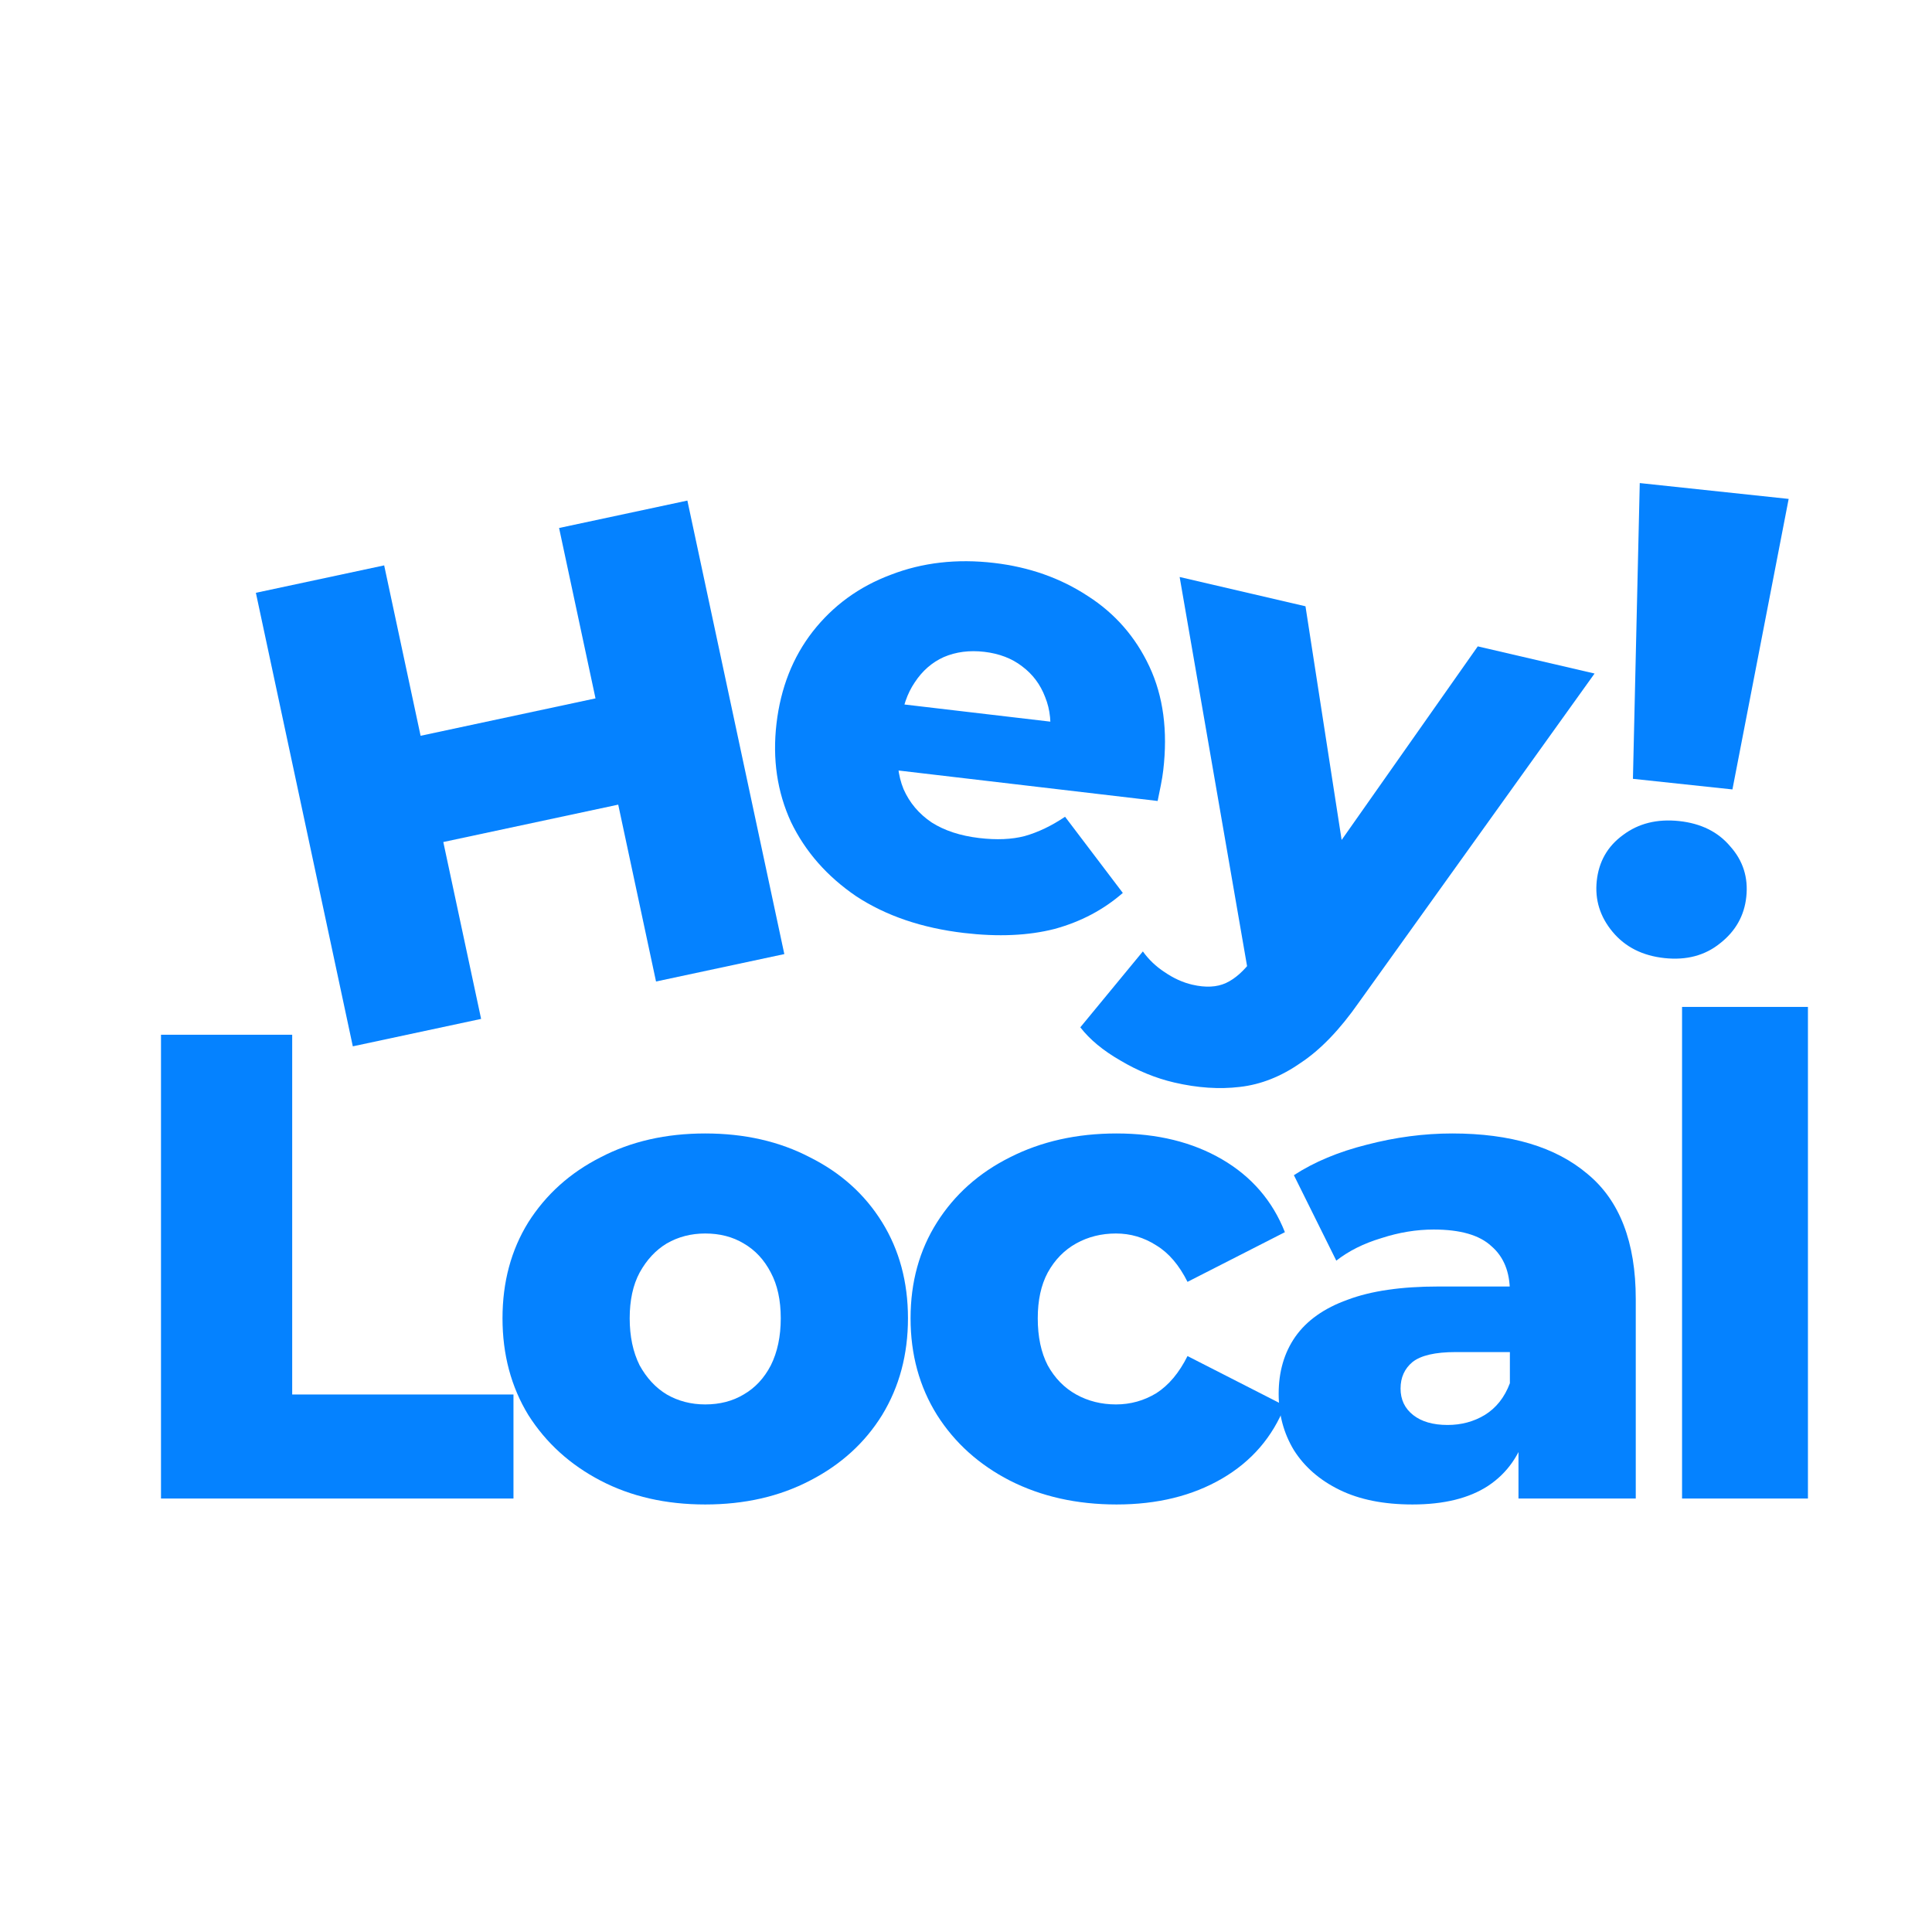 <svg width="84" height="84" viewBox="0 0 84 84" fill="none" xmlns="http://www.w3.org/2000/svg">
<path d="M73.133 65.153V43.779H78.606V65.153H73.133Z" fill="#0582FF"/>
<path d="M66.021 65.153V62.243L65.647 61.523V56.165C65.647 55.301 65.378 54.639 64.84 54.178C64.322 53.697 63.486 53.458 62.334 53.458C61.585 53.458 60.827 53.582 60.059 53.832C59.291 54.062 58.638 54.389 58.1 54.811L56.256 51.095C57.14 50.519 58.196 50.078 59.425 49.77C60.673 49.444 61.912 49.281 63.141 49.281C65.676 49.281 67.635 49.866 69.017 51.038C70.419 52.19 71.12 54.005 71.12 56.482V65.153H66.021ZM61.413 65.412C60.164 65.412 59.108 65.201 58.244 64.778C57.38 64.356 56.717 63.779 56.256 63.05C55.815 62.32 55.594 61.504 55.594 60.601C55.594 59.641 55.834 58.815 56.314 58.124C56.813 57.413 57.572 56.876 58.59 56.511C59.607 56.127 60.923 55.935 62.536 55.935H66.223V58.786H63.285C62.401 58.786 61.777 58.931 61.413 59.219C61.067 59.507 60.894 59.891 60.894 60.371C60.894 60.851 61.076 61.235 61.441 61.523C61.806 61.811 62.306 61.955 62.939 61.955C63.535 61.955 64.072 61.811 64.552 61.523C65.052 61.216 65.416 60.755 65.647 60.14L66.396 62.157C66.108 63.232 65.541 64.048 64.696 64.605C63.871 65.143 62.776 65.412 61.413 65.412Z" fill="#0582FF"/>
<path d="M48.548 65.412C46.82 65.412 45.274 65.066 43.911 64.375C42.566 63.684 41.51 62.733 40.742 61.523C39.974 60.294 39.59 58.892 39.59 57.317C39.59 55.743 39.974 54.35 40.742 53.141C41.51 51.931 42.566 50.99 43.911 50.318C45.274 49.626 46.82 49.281 48.548 49.281C50.315 49.281 51.842 49.655 53.129 50.404C54.415 51.153 55.327 52.209 55.865 53.573L51.631 55.733C51.266 55.003 50.815 54.475 50.277 54.149C49.739 53.803 49.153 53.63 48.52 53.63C47.886 53.63 47.31 53.774 46.791 54.062C46.273 54.35 45.86 54.773 45.553 55.33C45.265 55.867 45.12 56.53 45.12 57.317C45.12 58.124 45.265 58.806 45.553 59.363C45.86 59.919 46.273 60.342 46.791 60.63C47.31 60.918 47.886 61.062 48.52 61.062C49.153 61.062 49.739 60.899 50.277 60.572C50.815 60.227 51.266 59.689 51.631 58.959L55.865 61.12C55.327 62.483 54.415 63.539 53.129 64.288C51.842 65.037 50.315 65.412 48.548 65.412Z" fill="#0582FF"/>
<path d="M30.662 65.412C28.953 65.412 27.436 65.066 26.111 64.375C24.786 63.684 23.739 62.733 22.971 61.523C22.222 60.294 21.848 58.892 21.848 57.317C21.848 55.743 22.222 54.35 22.971 53.141C23.739 51.931 24.786 50.99 26.111 50.318C27.436 49.626 28.953 49.281 30.662 49.281C32.371 49.281 33.888 49.626 35.214 50.318C36.558 50.99 37.604 51.931 38.353 53.141C39.102 54.35 39.477 55.743 39.477 57.317C39.477 58.892 39.102 60.294 38.353 61.523C37.604 62.733 36.558 63.684 35.214 64.375C33.888 65.066 32.371 65.412 30.662 65.412ZM30.662 61.062C31.296 61.062 31.853 60.918 32.333 60.63C32.832 60.342 33.226 59.919 33.514 59.363C33.802 58.786 33.946 58.105 33.946 57.317C33.946 56.53 33.802 55.867 33.514 55.33C33.226 54.773 32.832 54.35 32.333 54.062C31.853 53.774 31.296 53.63 30.662 53.63C30.048 53.63 29.491 53.774 28.991 54.062C28.511 54.35 28.118 54.773 27.81 55.33C27.522 55.867 27.378 56.53 27.378 57.317C27.378 58.105 27.522 58.786 27.81 59.363C28.118 59.919 28.511 60.342 28.991 60.63C29.491 60.918 30.048 61.062 30.662 61.062Z" fill="#0582FF"/>
<path d="M7 65.153V44.989H12.704V60.63H22.325V65.153H7Z" fill="#0582FF"/>
<path d="M70.997 33.862L71.294 21.003L77.768 21.692L75.323 34.323L70.997 33.862ZM72.369 41.656C71.414 41.554 70.663 41.175 70.115 40.518C69.567 39.861 69.337 39.122 69.424 38.301C69.513 37.461 69.893 36.796 70.563 36.307C71.235 35.8 72.049 35.597 73.003 35.698C73.958 35.8 74.701 36.169 75.232 36.804C75.784 37.423 76.016 38.153 75.926 38.993C75.839 39.814 75.458 40.488 74.784 41.015C74.129 41.544 73.324 41.758 72.369 41.656Z" fill="#0582FF"/>
<path d="M51.055 47.066C50.251 46.879 49.468 46.559 48.706 46.105C47.958 45.675 47.38 45.195 46.97 44.666L49.69 41.366C49.943 41.72 50.258 42.02 50.634 42.266C51.025 42.534 51.426 42.716 51.838 42.812C52.418 42.947 52.907 42.922 53.304 42.739C53.702 42.555 54.087 42.211 54.461 41.707L55.574 40.102L56.119 39.667L64.251 28.103L69.329 29.284L59.083 43.581C58.254 44.768 57.409 45.646 56.547 46.214C55.7 46.806 54.821 47.153 53.909 47.257C53.017 47.365 52.065 47.301 51.055 47.066ZM54.306 42.499L51.289 25.087L56.76 26.36L58.839 39.797L54.306 42.499Z" fill="#0582FF"/>
<path d="M41.914 40.564C40.083 40.349 38.521 39.817 37.228 38.969C35.957 38.104 35.011 37.026 34.389 35.735C33.789 34.427 33.58 33 33.761 31.456C33.943 29.911 34.466 28.58 35.332 27.464C36.22 26.33 37.351 25.506 38.726 24.991C40.104 24.457 41.603 24.285 43.225 24.476C44.75 24.655 46.106 25.133 47.291 25.911C48.478 26.669 49.372 27.693 49.975 28.982C50.578 30.271 50.778 31.773 50.576 33.49C50.554 33.681 50.519 33.899 50.47 34.145C50.422 34.39 50.376 34.617 50.332 34.825L38.059 33.382L38.395 30.521L47.779 31.624L45.625 32.183C45.727 31.48 45.665 30.854 45.44 30.305C45.233 29.759 44.899 29.313 44.437 28.969C43.994 28.627 43.448 28.418 42.799 28.341C42.151 28.265 41.562 28.341 41.032 28.569C40.522 28.799 40.102 29.165 39.772 29.668C39.444 30.151 39.239 30.746 39.156 31.452L39.059 32.281C38.969 33.044 39.044 33.72 39.284 34.309C39.544 34.9 39.951 35.383 40.506 35.758C41.064 36.113 41.753 36.339 42.573 36.436C43.336 36.526 43.997 36.497 44.555 36.35C45.135 36.186 45.719 35.907 46.307 35.511L48.818 38.823C47.978 39.556 46.989 40.078 45.85 40.389C44.713 40.68 43.401 40.739 41.914 40.564Z" fill="#0582FF"/>
<path d="M24.308 22.956L29.886 21.764L34.101 41.482L28.523 42.674L24.308 22.956ZM20.918 44.3L15.34 45.493L11.125 25.774L16.703 24.582L20.918 44.3ZM27.274 34.9L18.88 36.694L17.892 32.075L26.286 30.28L27.274 34.9Z" fill="#0582FF"/>
</svg>
